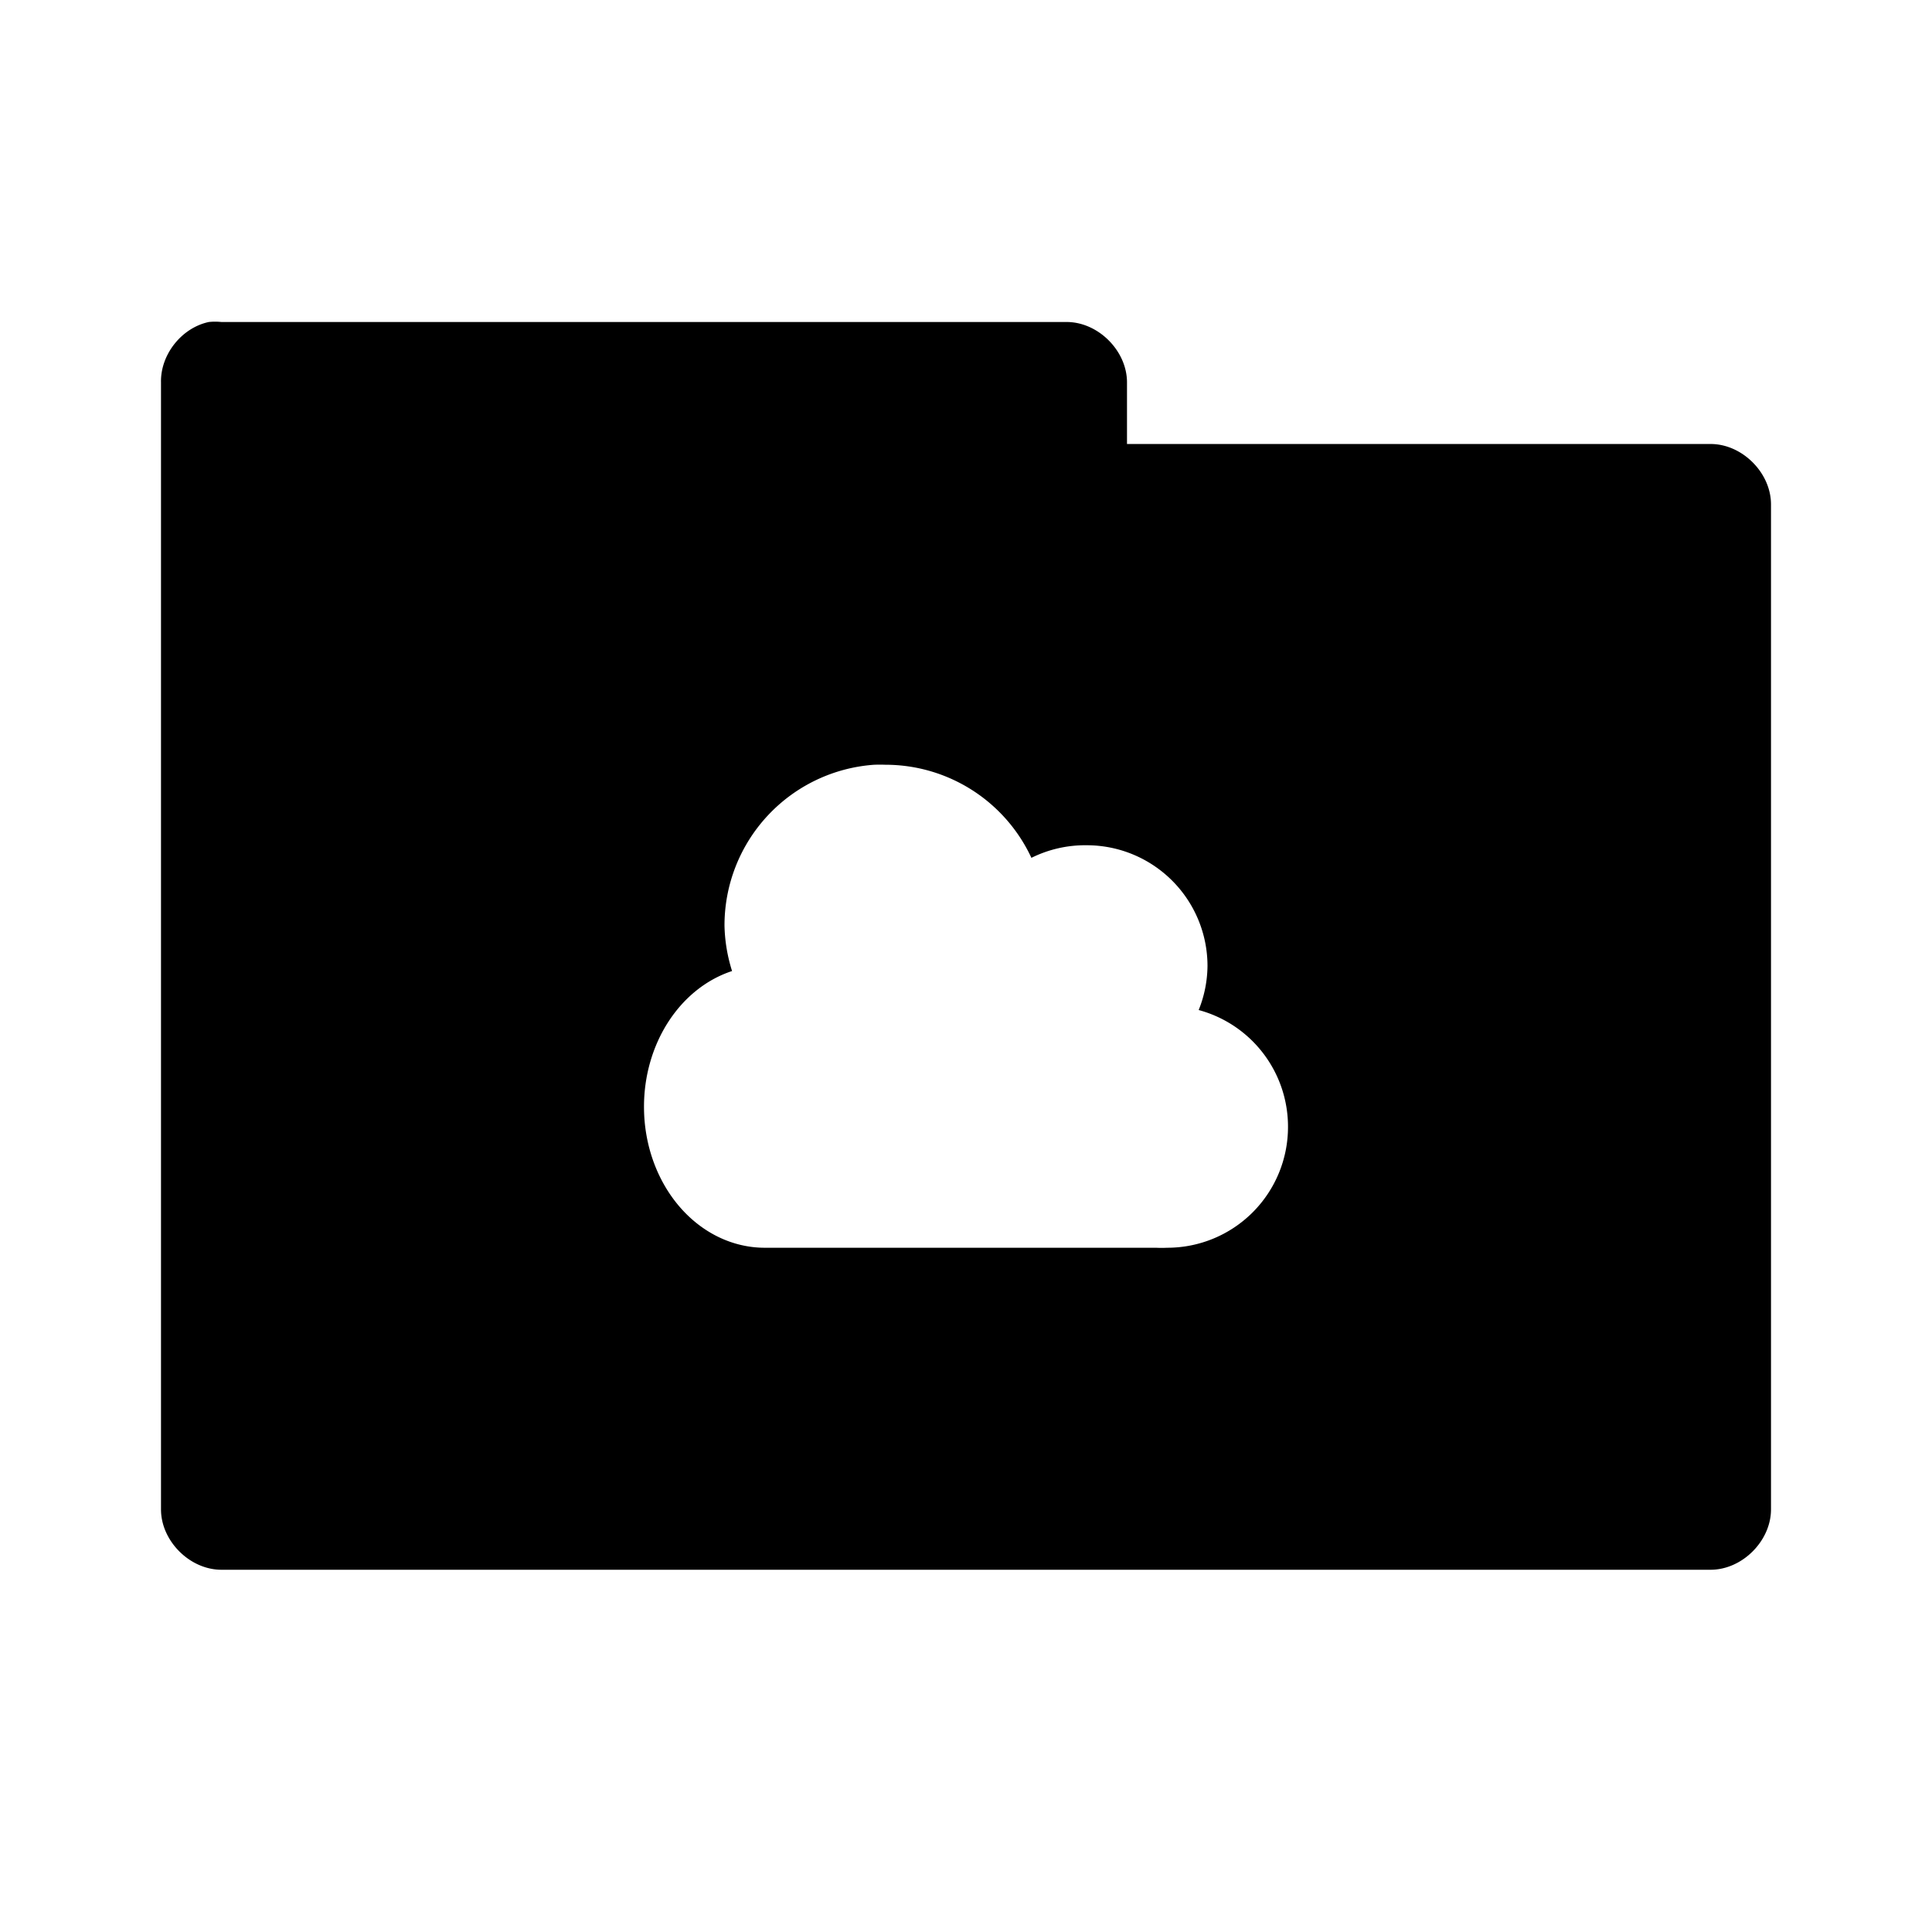 <svg xmlns="http://www.w3.org/2000/svg" viewBox="0 0 48 48">
 <g transform="translate(0,-1004.362)">
  <path d="m 5.188 8 c -0.676 0.144 -1.203 0.809 -1.188 1.5 l 0 28 c 0 0.785 0.715 1.5 1.5 1.5 l 37 0 c 0.785 0 1.5 -0.715 1.5 -1.5 l 0 -24.969 c 0 -0.785 -0.715 -1.5 -1.5 -1.5 l -14.5 0 l 0 -1.531 c 0 -0.785 -0.715 -1.5 -1.5 -1.5 l -21 0 c -0.104 -0.011 -0.209 -0.011 -0.313 0 z m 16.531 11 a 4 4 0 0 1 0.281 0 a 4 4 0 0 1 3.625 2.313 a 3 3 0 0 1 1.375 -0.313 a 3 3 0 0 1 3 3 a 3 3 0 0 1 -0.219 1.094 a 3 3 0 0 1 2.219 2.906 a 3 3 0 0 1 -3 3 a 3 3 0 0 1 -0.281 0 l -9.719 0 a 3 3.5 0 0 1 -3 -3.5 a 3 3.5 0 0 1 2.188 -3.375 a 4 4 0 0 1 -0.188 -1.125 a 4 4 0 0 1 3.719 -4 z" transform="translate(0,1004.362)" style="visibility:visible;fill:replacecolour1;fill-opacity:1;stroke:none;display:inline;color:#000;fill-rule:nonzero"/>
 </g>
</svg>
